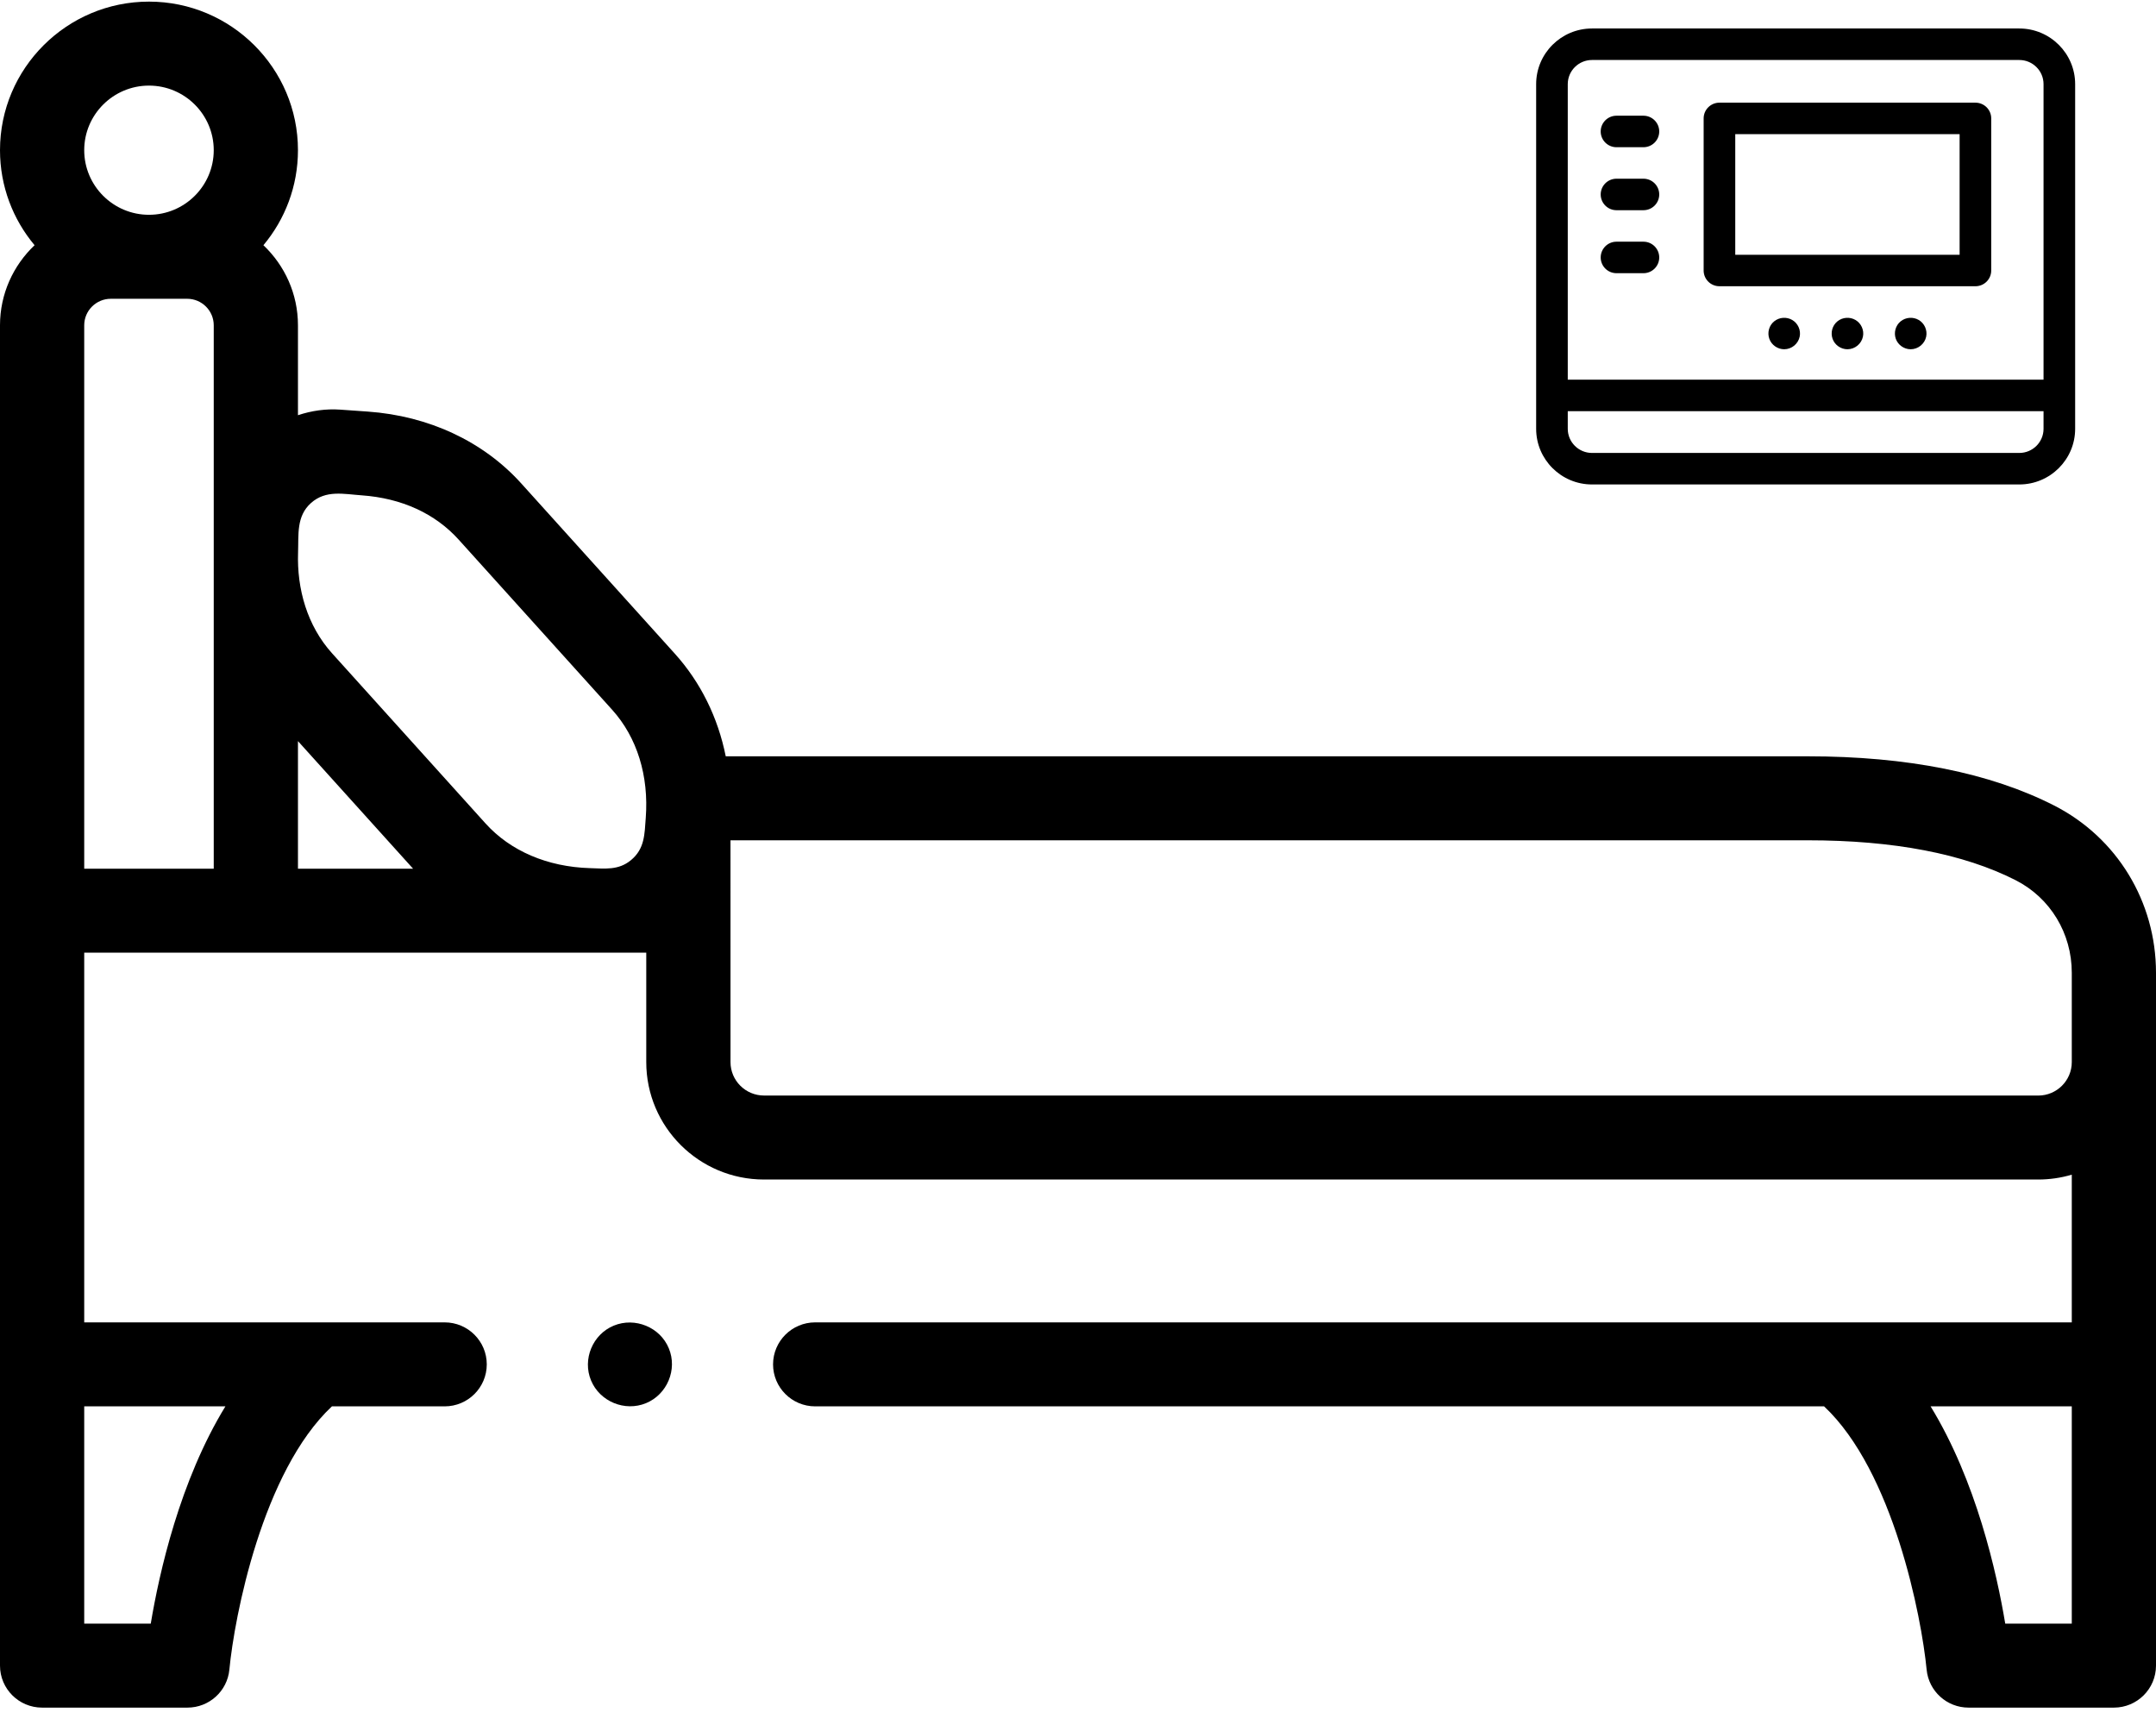 <svg width="80" height="64" viewBox="0 0 80 64" fill="none" xmlns="http://www.w3.org/2000/svg">
<path d="M80 36.091C80 33.452 78.552 31.075 76.221 29.886C73.844 28.674 70.766 28.06 67.073 28.06H26.929C26.64 26.622 25.999 25.315 25.038 24.25L19.345 17.94C17.937 16.378 15.912 15.43 13.645 15.27L12.623 15.198C12.099 15.161 11.567 15.234 11.056 15.405V12.069C11.056 10.901 10.563 9.846 9.774 9.098C10.574 8.142 11.056 6.912 11.056 5.572C11.056 2.533 8.576 0.06 5.528 0.06C2.48 0.06 0 2.533 0 5.572C0 6.912 0.482 8.142 1.283 9.098C0.494 9.846 0 10.901 0 12.069V61.797C0 62.658 0.7 63.355 1.562 63.355H6.955C7.761 63.355 8.435 62.744 8.511 61.944C8.697 59.982 9.738 54.594 12.316 52.178H16.499C17.362 52.178 18.062 51.48 18.062 50.62C18.062 49.76 17.362 49.062 16.499 49.062L3.125 49.062V35.346L23.98 35.346V39.406C23.98 41.808 25.94 43.762 28.349 43.762H28.35H75.631C76.05 43.762 76.473 43.701 76.875 43.582V49.062H68.264C68.263 49.062 68.262 49.062 68.261 49.062H30.248C29.385 49.062 28.685 49.76 28.685 50.62C28.685 51.48 29.385 52.178 30.248 52.178H67.684C70.252 54.587 71.299 59.981 71.489 61.944C71.565 62.744 72.239 63.355 73.045 63.355H78.438C79.3 63.355 80 62.658 80 61.797V36.091ZM11.06 20.499C11.083 19.835 10.992 19.149 11.541 18.661C12.093 18.17 12.755 18.331 13.425 18.378C14.901 18.483 16.145 19.051 17.022 20.024L22.715 26.334C23.638 27.357 24.08 28.782 23.961 30.347C23.915 30.95 23.926 31.484 23.417 31.909C22.951 32.298 22.446 32.225 21.886 32.209C20.312 32.162 18.937 31.572 18.015 30.55L12.322 24.239C11.401 23.219 11.013 21.854 11.06 20.499ZM3.125 32.23V12.069C3.125 11.526 3.568 11.085 4.113 11.085H6.943C7.488 11.085 7.931 11.526 7.931 12.069V32.23H3.125V32.23ZM11.056 27.496L15.328 32.23H11.056V27.496ZM5.528 3.176C6.853 3.176 7.931 4.251 7.931 5.572C7.931 6.894 6.853 7.969 5.528 7.969C4.203 7.969 3.125 6.894 3.125 5.572C3.125 4.251 4.203 3.176 5.528 3.176ZM5.594 60.239H3.125V52.178H8.364C6.673 54.938 5.909 58.352 5.594 60.239ZM28.35 40.646C27.664 40.646 27.106 40.09 27.106 39.406L27.105 31.176H67.073C70.267 31.176 72.866 31.675 74.798 32.66C76.079 33.314 76.875 34.628 76.875 36.091V39.4C76.875 39.402 76.875 39.404 76.875 39.406C76.875 40.09 76.317 40.647 75.631 40.647H28.35V40.646ZM74.406 60.239C74.091 58.352 73.327 54.938 71.636 52.178H76.875V60.239H74.406Z" fill="black"/>
<path d="M24.817 50.025C24.494 49.239 23.561 48.859 22.776 49.182C21.989 49.506 21.605 50.432 21.931 51.217C22.257 52.001 23.185 52.384 23.972 52.059C24.757 51.735 25.144 50.807 24.817 50.025Z" fill="black"/>
<path d="M74.928 1.057H59.072C57.93 1.057 57 1.983 57 3.121V15.91C57 17.048 57.93 17.974 59.072 17.974H74.928C76.07 17.974 77 17.048 77 15.91V3.121C77 1.983 76.07 1.057 74.928 1.057ZM59.072 2.226H74.928C75.423 2.226 75.827 2.627 75.827 3.121V14.087H58.173V3.121C58.173 2.627 58.577 2.226 59.072 2.226ZM74.928 16.805H59.072C58.577 16.805 58.173 16.404 58.173 15.91V15.255H75.827V15.91C75.827 16.404 75.423 16.805 74.928 16.805Z" fill="black"/>
<path d="M59.981 10.136H60.981C61.305 10.136 61.567 9.874 61.567 9.552C61.567 9.229 61.305 8.967 60.981 8.967H59.981C59.657 8.967 59.395 9.229 59.395 9.552C59.395 9.874 59.657 10.136 59.981 10.136Z" fill="black"/>
<path d="M59.981 7.799H60.981C61.305 7.799 61.567 7.537 61.567 7.215C61.567 6.892 61.305 6.63 60.981 6.63H59.981C59.657 6.63 59.395 6.892 59.395 7.215C59.395 7.537 59.657 7.799 59.981 7.799Z" fill="black"/>
<path d="M59.981 5.462H60.981C61.305 5.462 61.567 5.2 61.567 4.878C61.567 4.555 61.305 4.293 60.981 4.293H59.981C59.657 4.293 59.395 4.555 59.395 4.878C59.395 5.2 59.657 5.462 59.981 5.462Z" fill="black"/>
<path d="M63.802 10.62H73.299C73.624 10.62 73.886 10.359 73.886 10.036V4.393C73.886 4.07 73.624 3.809 73.299 3.809H63.802C63.477 3.809 63.215 4.07 63.215 4.393V10.036C63.215 10.359 63.477 10.62 63.802 10.62ZM64.388 4.977H72.713V9.452H64.388V4.977Z" fill="black"/>
<path d="M71.199 11.873C70.988 11.748 70.716 11.767 70.525 11.922C70.335 12.076 70.264 12.341 70.345 12.57C70.427 12.8 70.653 12.958 70.897 12.958C71.174 12.958 71.418 12.757 71.473 12.488C71.521 12.249 71.409 11.997 71.199 11.873Z" fill="black"/>
<path d="M68.852 11.873C68.641 11.748 68.369 11.767 68.179 11.922C67.988 12.077 67.917 12.341 67.999 12.57C68.08 12.8 68.306 12.958 68.55 12.958C68.828 12.958 69.071 12.757 69.126 12.488C69.175 12.249 69.062 11.997 68.852 11.873Z" fill="black"/>
<path d="M66.505 11.873C66.294 11.748 66.022 11.767 65.832 11.922C65.641 12.076 65.57 12.341 65.652 12.57C65.733 12.8 65.96 12.958 66.204 12.958C66.481 12.958 66.724 12.757 66.779 12.488C66.828 12.249 66.715 11.997 66.505 11.873Z" fill="black"/>
</svg>
